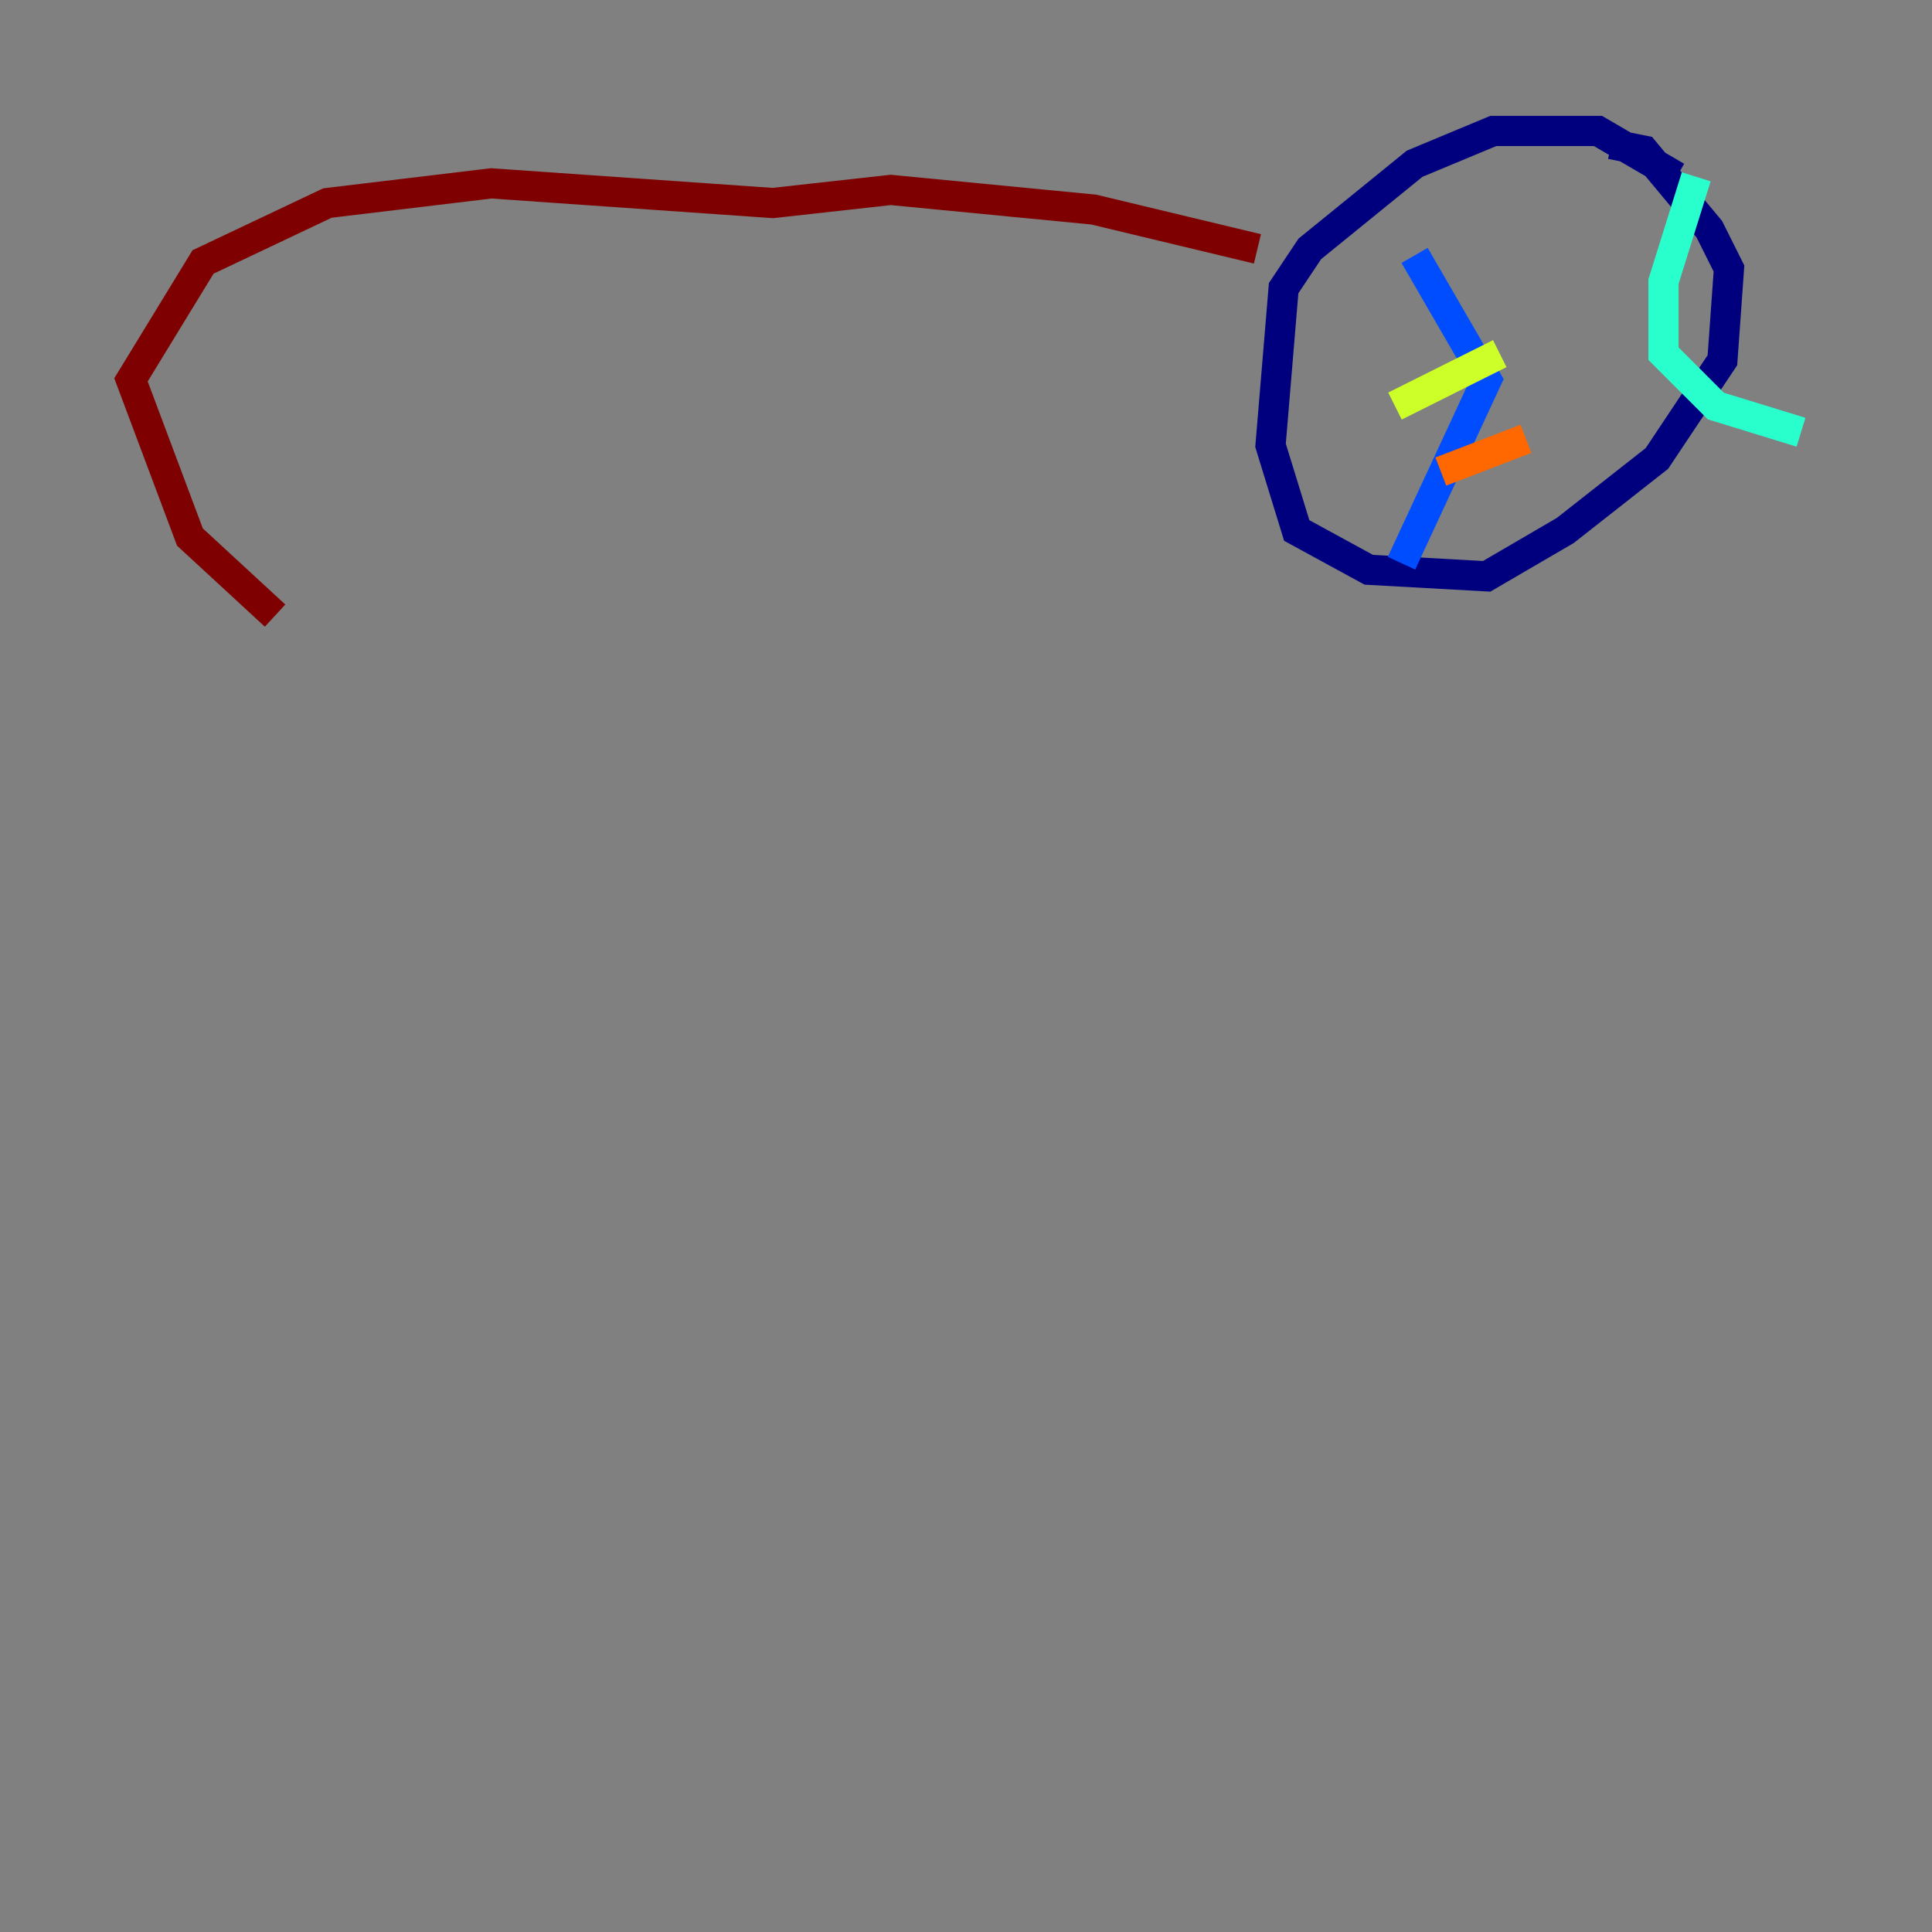 <?xml version="1.0" encoding="utf-8" ?>
<svg baseProfile="tiny" height="128" version="1.2" viewBox="0,0,128,128" width="128" xmlns="http://www.w3.org/2000/svg" xmlns:ev="http://www.w3.org/2001/xml-events" xmlns:xlink="http://www.w3.org/1999/xlink"><rect x="0" y="0" width="128" height="128" fill="#808080" stroke="none"/><defs /><polyline fill="none" points="111.078,11.715 105.871,8.678 98.929,8.678 93.722,10.848 86.78,16.488 85.044,19.091 84.176,29.505 85.912,35.146 90.685,37.749 98.495,38.183 103.702,35.146 109.776,30.373 114.115,23.864 114.549,17.79 113.248,15.186 108.909,9.98 106.739,9.546" stroke="#00007f" stroke-width="2" /><polyline fill="none" points="93.722,16.922 98.495,25.166 92.854,37.315" stroke="#004cff" stroke-width="2" /><polyline fill="none" points="112.38,11.715 110.21,18.658 110.21,23.43 113.681,26.902 119.322,28.637" stroke="#29ffcd" stroke-width="2" /><polyline fill="none" points="92.42,26.902 99.363,23.43" stroke="#cdff29" stroke-width="2" /><polyline fill="none" points="95.458,31.241 101.098,29.071" stroke="#ff6700" stroke-width="2" /><polyline fill="none" points="83.308,16.488 72.461,13.885 59.01,12.583 51.2,13.451 32.542,12.149 21.695,13.451 13.451,17.356 8.678,25.166 12.583,35.58 18.224,40.786" stroke="#7f0000" stroke-width="2" /></svg>